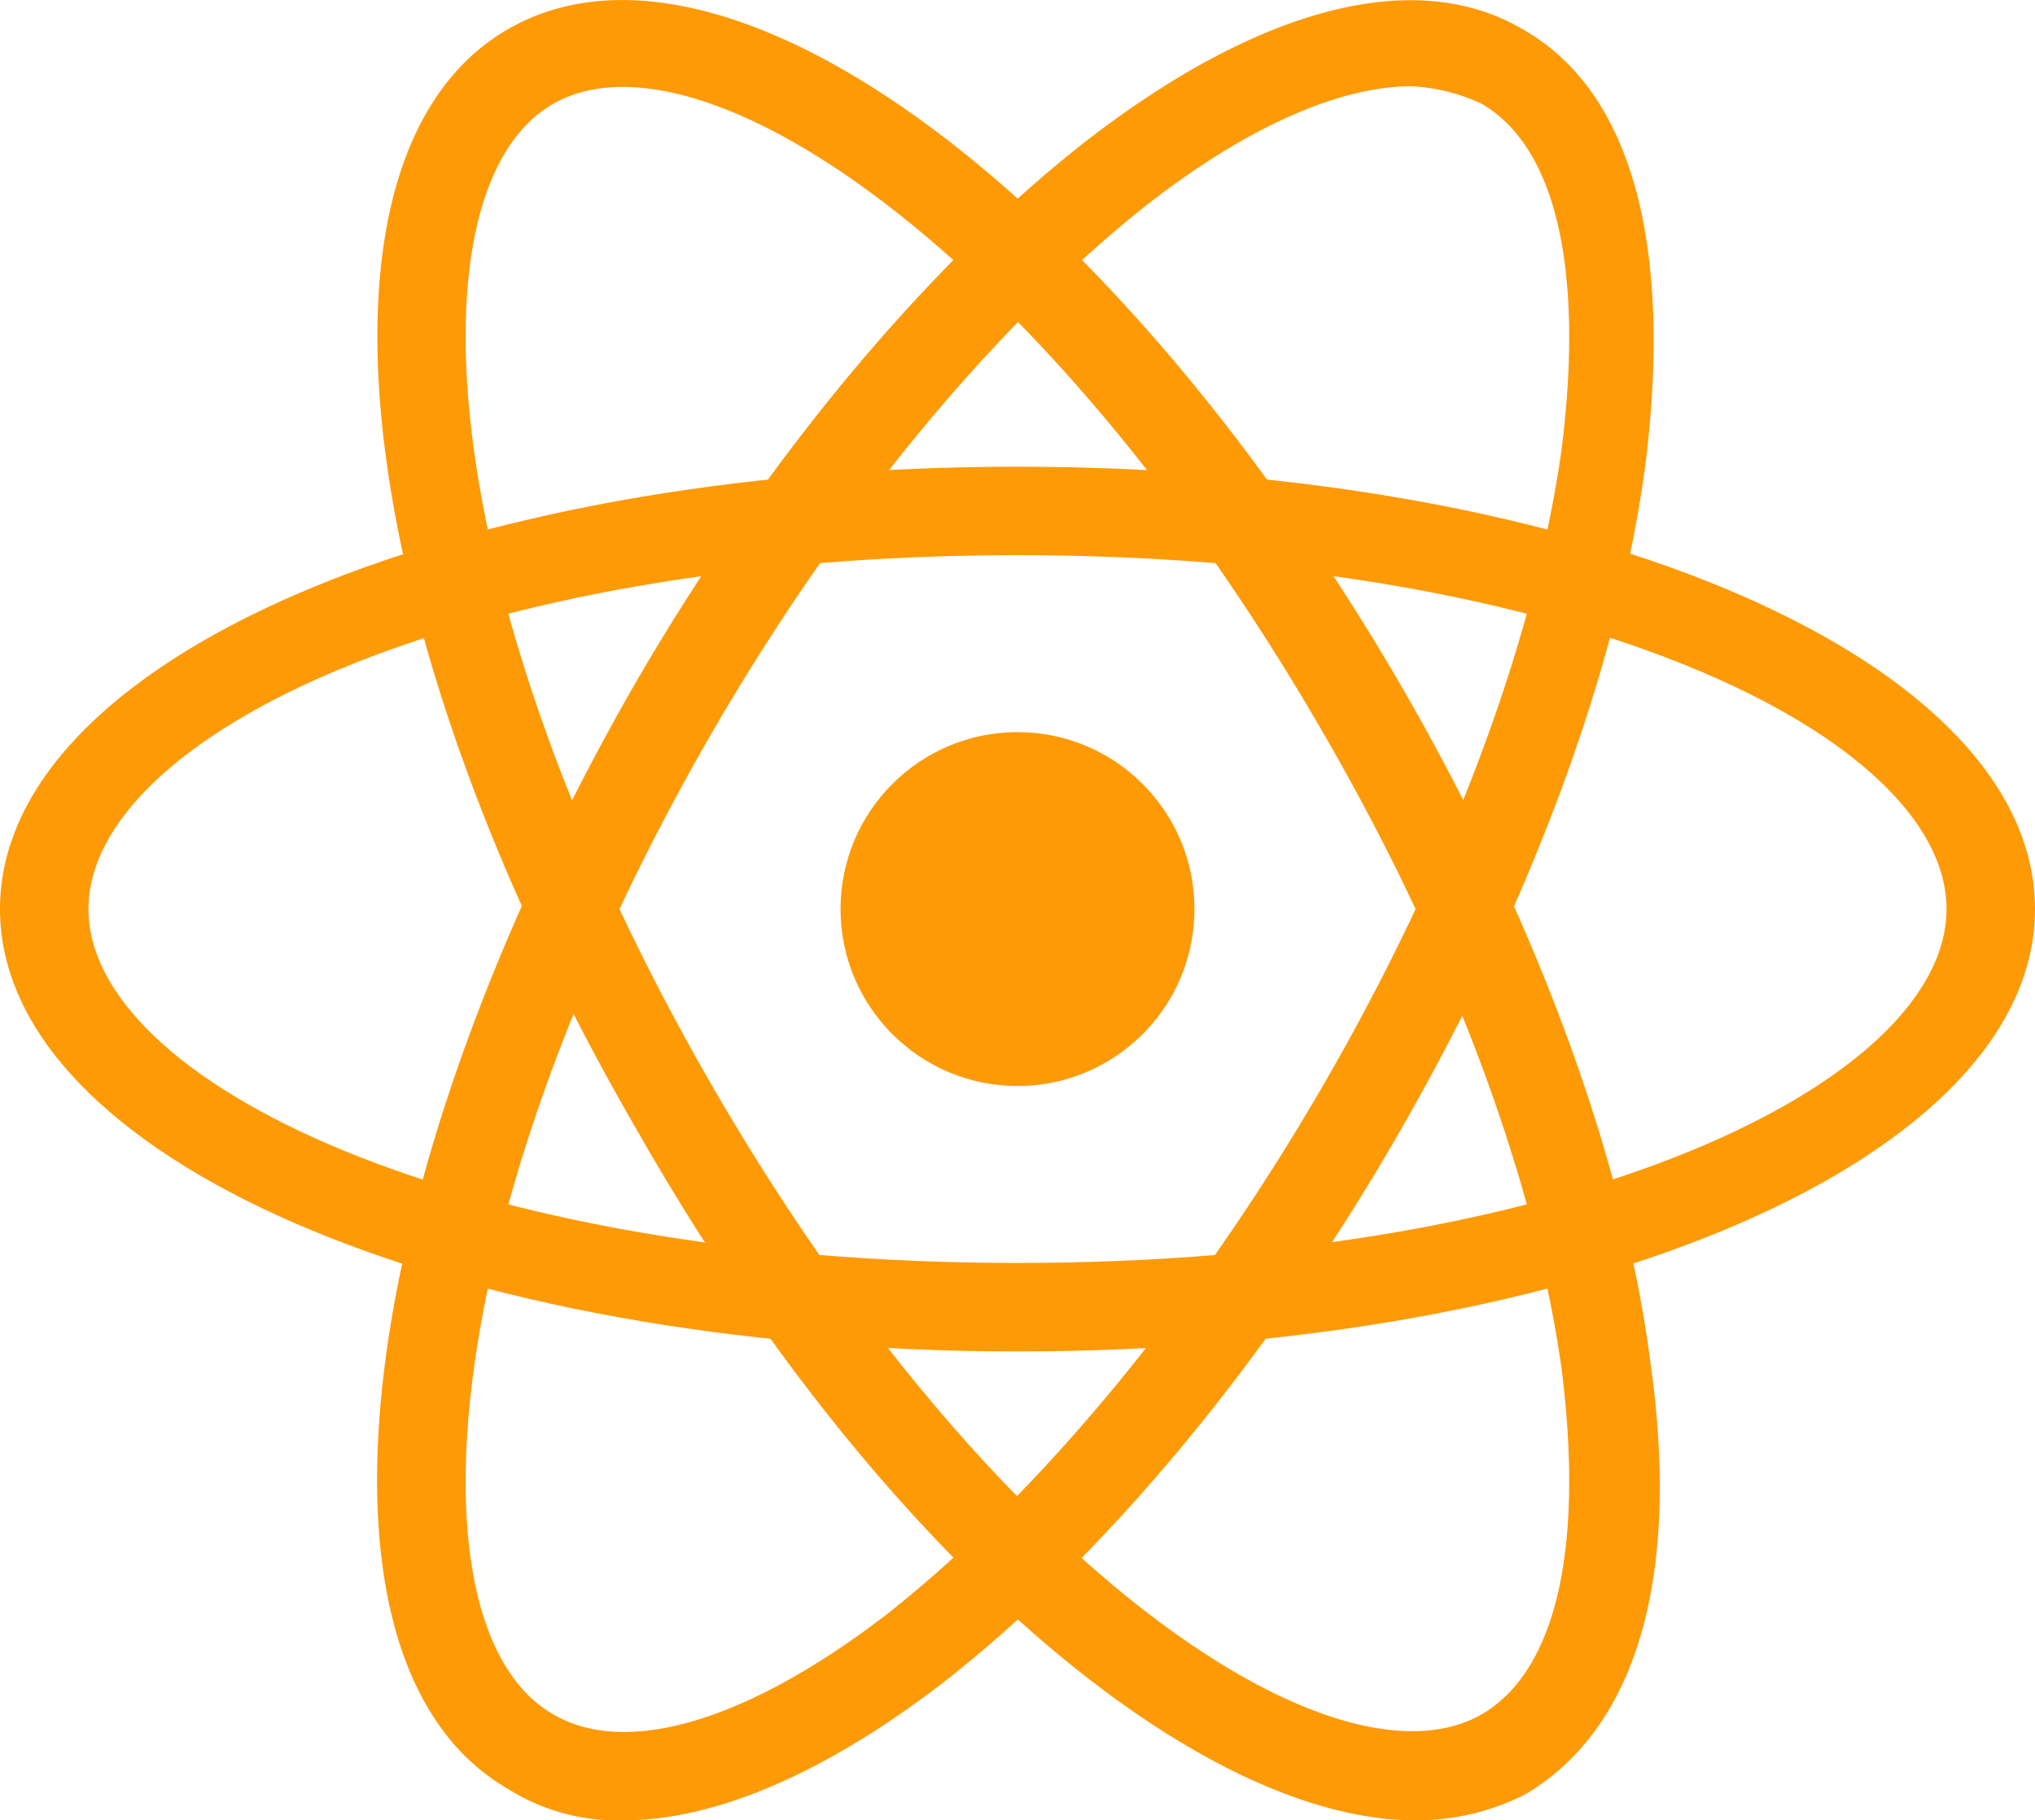 <svg id="Layer_1" data-name="Layer 1" xmlns="http://www.w3.org/2000/svg" viewBox="0 0 138 123.45"><defs><style>.cls-1{fill:#fe9a06;}</style></defs><path class="cls-1" d="M72,102C33.3,102,3,88.8,3,72S33.3,42,72,42s69,13.2,69,30S110.7,102,72,102Zm0-54C34.2,48,9,60.3,9,72S34.2,96,72,96s63-12.3,63-24S109.8,48,72,48Z" transform="translate(-3 -10.35)"/><path class="cls-1" d="M45.3,133.8a13.85,13.85,0,0,1-7.8-2.1C22.8,123.3,26.7,90.6,45.9,57h0c9-15.6,20.1-28.8,30.9-37.2,11.7-9,22.2-11.7,29.4-7.5,7.5,4.2,10.2,14.7,8.4,29.4-1.8,13.8-7.8,30-16.8,45.6s-20.1,28.8-30.9,37.2C59.1,130.5,51.6,133.8,45.3,133.8ZM98.7,16.2c-4.8,0-11.1,2.7-18,8.1C70.5,32.4,60,45,51.3,60h0c-18.9,32.7-20.7,60.9-10.8,66.6,5.1,3,13.5.3,22.8-6.9C73.5,111.6,84,99,92.7,84s14.4-30.3,16.2-43.2c1.5-12-.3-20.4-5.4-23.4A12.58,12.58,0,0,0,98.7,16.2Z" transform="translate(-3 -10.35)"/><path class="cls-1" d="M99,133.8c-15,0-36.6-18.3-52.8-46.8C26.7,53.4,22.8,20.7,37.5,12.3h0C52.2,3.9,78.6,23.4,98.1,57c9,15.6,15,31.8,16.8,45.6,2.1,14.7-.9,24.9-8.4,29.4A16.26,16.26,0,0,1,99,133.8ZM40.5,17.4C30.6,23.1,32.4,51.3,51.3,84s42.3,48.3,52.2,42.6c5.1-3,6.9-11.4,5.4-23.4C107.1,90.3,101.4,75,92.7,60,73.8,27.3,50.4,11.7,40.5,17.4Z" transform="translate(-3 -10.35)"/><circle class="cls-1" cx="69" cy="61.65" r="12"/></svg>